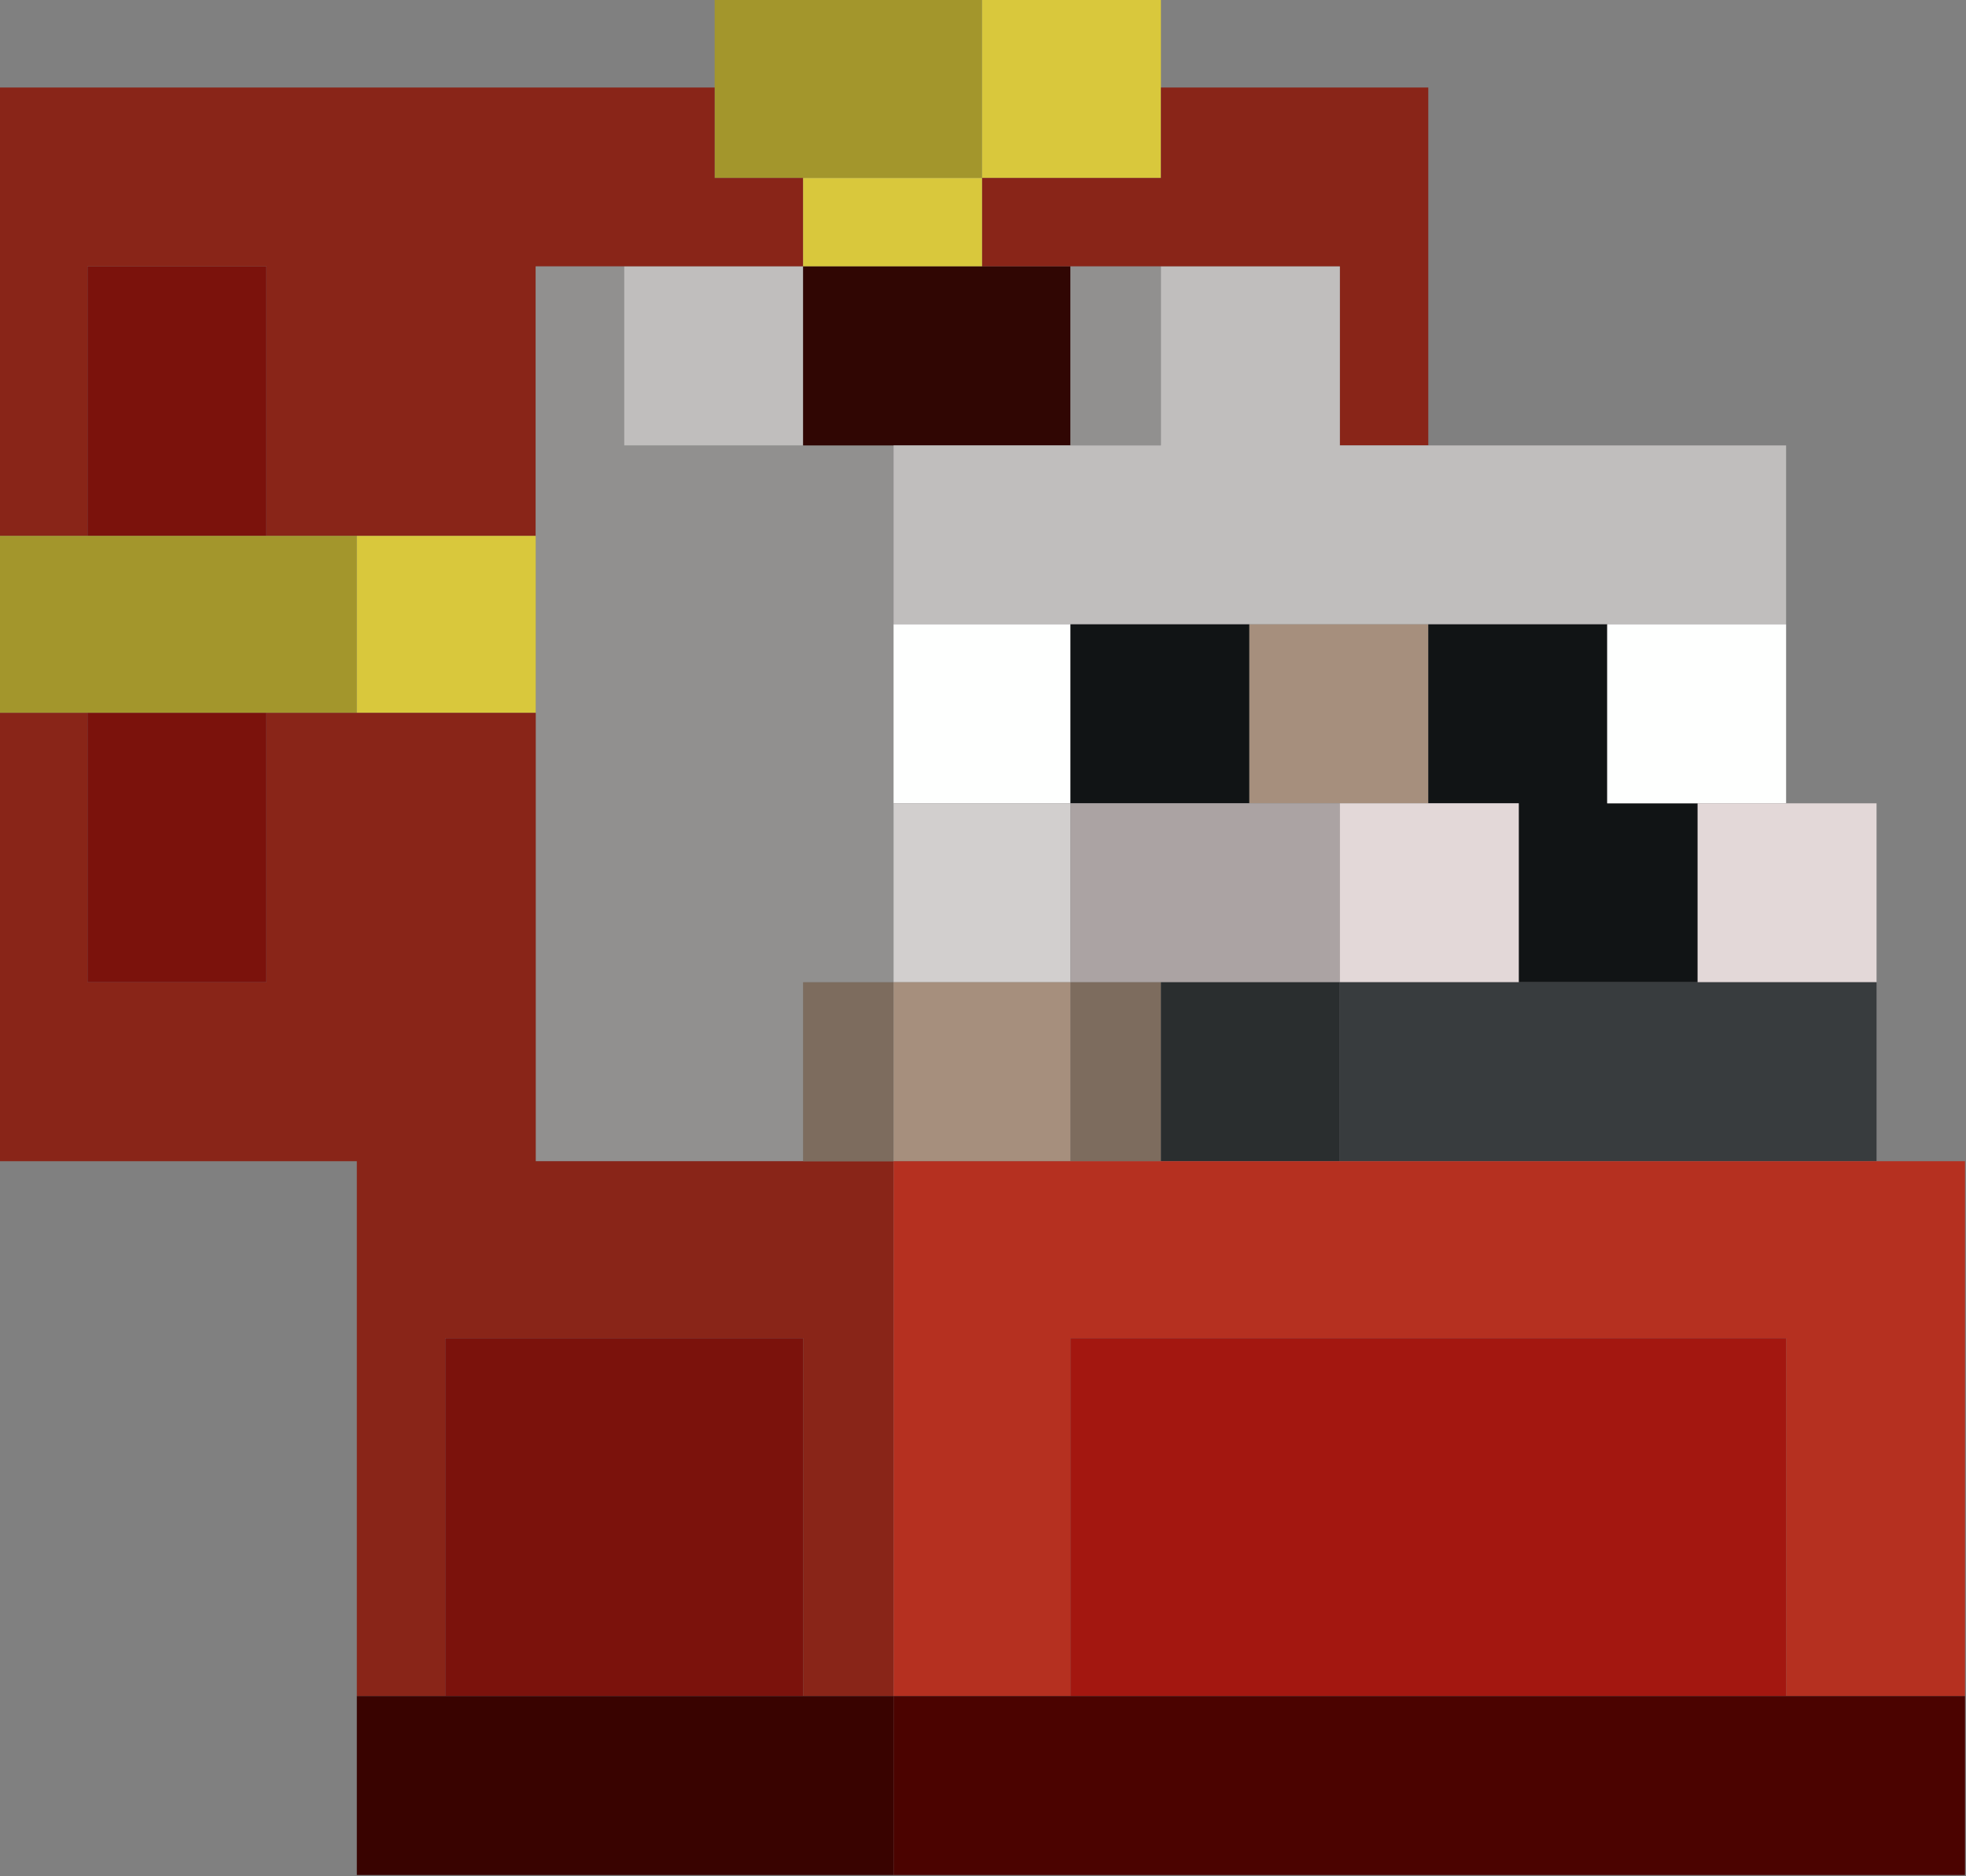 <?xml version="1.0" encoding="UTF-8"?>
<!DOCTYPE svg PUBLIC "-//W3C//DTD SVG 1.1//EN" "http://www.w3.org/Graphics/SVG/1.1/DTD/svg11.dtd">
<svg xmlns="http://www.w3.org/2000/svg" version="1.1" width="1000px" height="954px" style="shape-rendering:geometricPrecision; text-rendering:geometricPrecision; image-rendering:optimizeQuality; fill-rule:evenodd; clip-rule:evenodd" xmlns:xlink="http://www.w3.org/1999/xlink">
<rect width="100%" height="100%" fill="#808080" stroke="none"/>
<g><path style="opacity:1" fill="#a3962c" d="M 363.5,-0.5 C 408.833,-0.5 454.167,-0.5 499.5,-0.5C 499.5,29.833 499.5,60.167 499.5,90.5C 469.167,90.5 438.833,90.5 408.5,90.5C 393.5,90.5 378.5,90.5 363.5,90.5C 363.5,75.167 363.5,59.833 363.5,44.5C 363.5,29.5 363.5,14.5 363.5,-0.5 Z"/></g>
<g><path style="opacity:1" fill="#d9c83c" d="M 499.5,-0.5 C 529.833,-0.5 560.167,-0.5 590.5,-0.5C 590.5,14.5 590.5,29.5 590.5,44.5C 590.5,59.833 590.5,75.167 590.5,90.5C 560.167,90.5 529.833,90.5 499.5,90.5C 499.5,60.167 499.5,29.833 499.5,-0.5 Z"/></g>
<g><path style="opacity:1" fill="#892518" d="M -0.5,44.5 C 120.833,44.5 242.167,44.5 363.5,44.5C 363.5,59.833 363.5,75.167 363.5,90.5C 378.5,90.5 393.5,90.5 408.5,90.5C 408.5,105.5 408.5,120.5 408.5,135.5C 378.167,135.5 347.833,135.5 317.5,135.5C 302.5,135.5 287.5,135.5 272.5,135.5C 272.5,181.167 272.5,226.833 272.5,272.5C 242.167,272.5 211.833,272.5 181.5,272.5C 166.167,272.5 150.833,272.5 135.5,272.5C 135.5,226.833 135.5,181.167 135.5,135.5C 105.167,135.5 74.833,135.5 44.5,135.5C 44.5,181.167 44.5,226.833 44.5,272.5C 29.5,272.5 14.5,272.5 -0.5,272.5C -0.5,196.5 -0.5,120.5 -0.5,44.5 Z"/></g>
<g><path style="opacity:1" fill="#892518" d="M 590.5,44.5 C 635.833,44.5 681.167,44.5 726.5,44.5C 726.5,105.167 726.5,165.833 726.5,226.5C 711.5,226.5 696.5,226.5 681.5,226.5C 681.5,196.167 681.5,165.833 681.5,135.5C 651.167,135.5 620.833,135.5 590.5,135.5C 575.167,135.5 559.833,135.5 544.5,135.5C 529.5,135.5 514.5,135.5 499.5,135.5C 499.5,120.5 499.5,105.5 499.5,90.5C 529.833,90.5 560.167,90.5 590.5,90.5C 590.5,75.167 590.5,59.833 590.5,44.5 Z"/></g>
<g><path style="opacity:1" fill="#d9c83c" d="M 408.5,90.5 C 438.833,90.5 469.167,90.5 499.5,90.5C 499.5,105.5 499.5,120.5 499.5,135.5C 469.167,135.5 438.833,135.5 408.5,135.5C 408.5,120.5 408.5,105.5 408.5,90.5 Z"/></g>
<g><path style="opacity:1" fill="#7b120c" d="M 135.5,272.5 C 105.167,272.5 74.833,272.5 44.5,272.5C 44.5,226.833 44.5,181.167 44.5,135.5C 74.833,135.5 105.167,135.5 135.5,135.5C 135.5,181.167 135.5,226.833 135.5,272.5 Z"/></g>
<g><path style="opacity:1" fill="#91908f" d="M 317.5,135.5 C 317.5,165.833 317.5,196.167 317.5,226.5C 347.833,226.5 378.167,226.5 408.5,226.5C 423.833,226.5 439.167,226.5 454.5,226.5C 454.5,256.833 454.5,287.167 454.5,317.5C 454.5,347.833 454.5,378.167 454.5,408.5C 454.5,438.833 454.5,469.167 454.5,499.5C 439.167,499.5 423.833,499.5 408.5,499.5C 408.5,529.833 408.5,560.167 408.5,590.5C 363.167,590.5 317.833,590.5 272.5,590.5C 272.5,514.5 272.5,438.5 272.5,362.5C 272.5,332.5 272.5,302.5 272.5,272.5C 272.5,226.833 272.5,181.167 272.5,135.5C 287.5,135.5 302.5,135.5 317.5,135.5 Z"/></g>
<g><path style="opacity:1" fill="#c0bebd" d="M 317.5,135.5 C 347.833,135.5 378.167,135.5 408.5,135.5C 408.5,165.833 408.5,196.167 408.5,226.5C 378.167,226.5 347.833,226.5 317.5,226.5C 317.5,196.167 317.5,165.833 317.5,135.5 Z"/></g>
<g><path style="opacity:1" fill="#300603" d="M 408.5,135.5 C 438.833,135.5 469.167,135.5 499.5,135.5C 514.5,135.5 529.5,135.5 544.5,135.5C 544.5,165.833 544.5,196.167 544.5,226.5C 514.5,226.5 484.5,226.5 454.5,226.5C 439.167,226.5 423.833,226.5 408.5,226.5C 408.5,196.167 408.5,165.833 408.5,135.5 Z"/></g>
<g><path style="opacity:1" fill="#91908f" d="M 544.5,135.5 C 559.833,135.5 575.167,135.5 590.5,135.5C 590.5,165.833 590.5,196.167 590.5,226.5C 575.167,226.5 559.833,226.5 544.5,226.5C 544.5,196.167 544.5,165.833 544.5,135.5 Z"/></g>
<g><path style="opacity:1" fill="#c0bebd" d="M 590.5,135.5 C 620.833,135.5 651.167,135.5 681.5,135.5C 681.5,165.833 681.5,196.167 681.5,226.5C 696.5,226.5 711.5,226.5 726.5,226.5C 787.167,226.5 847.833,226.5 908.5,226.5C 908.5,256.833 908.5,287.167 908.5,317.5C 878.167,317.5 847.833,317.5 817.5,317.5C 787.167,317.5 756.833,317.5 726.5,317.5C 696.167,317.5 665.833,317.5 635.5,317.5C 605.167,317.5 574.833,317.5 544.5,317.5C 514.5,317.5 484.5,317.5 454.5,317.5C 454.5,287.167 454.5,256.833 454.5,226.5C 484.5,226.5 514.5,226.5 544.5,226.5C 559.833,226.5 575.167,226.5 590.5,226.5C 590.5,196.167 590.5,165.833 590.5,135.5 Z"/></g>
<g><path style="opacity:1" fill="#a3962c" d="M -0.5,272.5 C 14.5,272.5 29.5,272.5 44.5,272.5C 74.833,272.5 105.167,272.5 135.5,272.5C 150.833,272.5 166.167,272.5 181.5,272.5C 181.5,302.5 181.5,332.5 181.5,362.5C 166.167,362.5 150.833,362.5 135.5,362.5C 105.167,362.5 74.833,362.5 44.5,362.5C 29.5,362.5 14.5,362.5 -0.5,362.5C -0.5,332.5 -0.5,302.5 -0.5,272.5 Z"/></g>
<g><path style="opacity:1" fill="#d9c83c" d="M 181.5,272.5 C 211.833,272.5 242.167,272.5 272.5,272.5C 272.5,302.5 272.5,332.5 272.5,362.5C 242.167,362.5 211.833,362.5 181.5,362.5C 181.5,332.5 181.5,302.5 181.5,272.5 Z"/></g>
<g><path style="opacity:1" fill="#fefffe" d="M 454.5,317.5 C 484.5,317.5 514.5,317.5 544.5,317.5C 544.5,347.833 544.5,378.167 544.5,408.5C 514.5,408.5 484.5,408.5 454.5,408.5C 454.5,378.167 454.5,347.833 454.5,317.5 Z"/></g>
<g><path style="opacity:1" fill="#111415" d="M 544.5,317.5 C 574.833,317.5 605.167,317.5 635.5,317.5C 635.5,347.833 635.5,378.167 635.5,408.5C 605.167,408.5 574.833,408.5 544.5,408.5C 544.5,378.167 544.5,347.833 544.5,317.5 Z"/></g>
<g><path style="opacity:1" fill="#a68f7d" d="M 635.5,317.5 C 665.833,317.5 696.167,317.5 726.5,317.5C 726.5,347.833 726.5,378.167 726.5,408.5C 711.5,408.5 696.5,408.5 681.5,408.5C 666.167,408.5 650.833,408.5 635.5,408.5C 635.5,378.167 635.5,347.833 635.5,317.5 Z"/></g>
<g><path style="opacity:1" fill="#111415" d="M 726.5,317.5 C 756.833,317.5 787.167,317.5 817.5,317.5C 817.5,347.833 817.5,378.167 817.5,408.5C 832.833,408.5 848.167,408.5 863.5,408.5C 863.5,438.833 863.5,469.167 863.5,499.5C 833.167,499.5 802.833,499.5 772.5,499.5C 772.5,469.167 772.5,438.833 772.5,408.5C 757.167,408.5 741.833,408.5 726.5,408.5C 726.5,378.167 726.5,347.833 726.5,317.5 Z"/></g>
<g><path style="opacity:1" fill="#fefffe" d="M 817.5,317.5 C 847.833,317.5 878.167,317.5 908.5,317.5C 908.5,347.833 908.5,378.167 908.5,408.5C 893.5,408.5 878.5,408.5 863.5,408.5C 848.167,408.5 832.833,408.5 817.5,408.5C 817.5,378.167 817.5,347.833 817.5,317.5 Z"/></g>
<g><path style="opacity:1" fill="#892518" d="M -0.5,362.5 C 14.5,362.5 29.5,362.5 44.5,362.5C 44.5,408.167 44.5,453.833 44.5,499.5C 74.833,499.5 105.167,499.5 135.5,499.5C 135.5,453.833 135.5,408.167 135.5,362.5C 150.833,362.5 166.167,362.5 181.5,362.5C 211.833,362.5 242.167,362.5 272.5,362.5C 272.5,438.5 272.5,514.5 272.5,590.5C 317.833,590.5 363.167,590.5 408.5,590.5C 423.833,590.5 439.167,590.5 454.5,590.5C 454.5,681.167 454.5,771.833 454.5,862.5C 439.167,862.5 423.833,862.5 408.5,862.5C 408.5,801.833 408.5,741.167 408.5,680.5C 347.833,680.5 287.167,680.5 226.5,680.5C 226.5,741.167 226.5,801.833 226.5,862.5C 211.5,862.5 196.5,862.5 181.5,862.5C 181.5,771.833 181.5,681.167 181.5,590.5C 120.833,590.5 60.167,590.5 -0.5,590.5C -0.5,514.5 -0.5,438.5 -0.5,362.5 Z"/></g>
<g><path style="opacity:1" fill="#7b120c" d="M 44.5,362.5 C 74.833,362.5 105.167,362.5 135.5,362.5C 135.5,408.167 135.5,453.833 135.5,499.5C 105.167,499.5 74.833,499.5 44.5,499.5C 44.5,453.833 44.5,408.167 44.5,362.5 Z"/></g>
<g><path style="opacity:1" fill="#d2cfce" d="M 454.5,408.5 C 484.5,408.5 514.5,408.5 544.5,408.5C 544.5,438.833 544.5,469.167 544.5,499.5C 514.5,499.5 484.5,499.5 454.5,499.5C 454.5,469.167 454.5,438.833 454.5,408.5 Z"/></g>
<g><path style="opacity:1" fill="#aba3a3" d="M 544.5,408.5 C 574.833,408.5 605.167,408.5 635.5,408.5C 650.833,408.5 666.167,408.5 681.5,408.5C 681.5,438.833 681.5,469.167 681.5,499.5C 651.167,499.5 620.833,499.5 590.5,499.5C 575.167,499.5 559.833,499.5 544.5,499.5C 544.5,469.167 544.5,438.833 544.5,408.5 Z"/></g>
<g><path style="opacity:1" fill="#e3d8d8" d="M 681.5,408.5 C 696.5,408.5 711.5,408.5 726.5,408.5C 741.833,408.5 757.167,408.5 772.5,408.5C 772.5,438.833 772.5,469.167 772.5,499.5C 742.167,499.5 711.833,499.5 681.5,499.5C 681.5,469.167 681.5,438.833 681.5,408.5 Z"/></g>
<g><path style="opacity:1" fill="#e3d8d8" d="M 863.5,408.5 C 878.5,408.5 893.5,408.5 908.5,408.5C 923.833,408.5 939.167,408.5 954.5,408.5C 954.5,438.833 954.5,469.167 954.5,499.5C 924.167,499.5 893.833,499.5 863.5,499.5C 863.5,469.167 863.5,438.833 863.5,408.5 Z"/></g>
<g><path style="opacity:1" fill="#7d6c5e" d="M 454.5,499.5 C 454.5,529.833 454.5,560.167 454.5,590.5C 439.167,590.5 423.833,590.5 408.5,590.5C 408.5,560.167 408.5,529.833 408.5,499.5C 423.833,499.5 439.167,499.5 454.5,499.5 Z"/></g>
<g><path style="opacity:1" fill="#a68f7d" d="M 454.5,499.5 C 484.5,499.5 514.5,499.5 544.5,499.5C 544.5,529.833 544.5,560.167 544.5,590.5C 514.5,590.5 484.5,590.5 454.5,590.5C 454.5,560.167 454.5,529.833 454.5,499.5 Z"/></g>
<g><path style="opacity:1" fill="#7d6c5e" d="M 544.5,499.5 C 559.833,499.5 575.167,499.5 590.5,499.5C 590.5,529.833 590.5,560.167 590.5,590.5C 575.167,590.5 559.833,590.5 544.5,590.5C 544.5,560.167 544.5,529.833 544.5,499.5 Z"/></g>
<g><path style="opacity:1" fill="#2a2e2f" d="M 590.5,499.5 C 620.833,499.5 651.167,499.5 681.5,499.5C 681.5,529.833 681.5,560.167 681.5,590.5C 651.167,590.5 620.833,590.5 590.5,590.5C 590.5,560.167 590.5,529.833 590.5,499.5 Z"/></g>
<g><path style="opacity:1" fill="#383c3e" d="M 681.5,499.5 C 711.833,499.5 742.167,499.5 772.5,499.5C 802.833,499.5 833.167,499.5 863.5,499.5C 893.833,499.5 924.167,499.5 954.5,499.5C 954.5,529.833 954.5,560.167 954.5,590.5C 863.5,590.5 772.5,590.5 681.5,590.5C 681.5,560.167 681.5,529.833 681.5,499.5 Z"/></g>
<g><path style="opacity:1" fill="#b53020" d="M 454.5,590.5 C 484.5,590.5 514.5,590.5 544.5,590.5C 559.833,590.5 575.167,590.5 590.5,590.5C 620.833,590.5 651.167,590.5 681.5,590.5C 772.5,590.5 863.5,590.5 954.5,590.5C 969.5,590.5 984.5,590.5 999.5,590.5C 999.5,681.167 999.5,771.833 999.5,862.5C 969.167,862.5 938.833,862.5 908.5,862.5C 908.5,801.833 908.5,741.167 908.5,680.5C 787.167,680.5 665.833,680.5 544.5,680.5C 544.5,741.167 544.5,801.833 544.5,862.5C 514.5,862.5 484.5,862.5 454.5,862.5C 454.5,771.833 454.5,681.167 454.5,590.5 Z"/></g>
<g><path style="opacity:1" fill="#7b120c" d="M 408.5,862.5 C 347.833,862.5 287.167,862.5 226.5,862.5C 226.5,801.833 226.5,741.167 226.5,680.5C 287.167,680.5 347.833,680.5 408.5,680.5C 408.5,741.167 408.5,801.833 408.5,862.5 Z"/></g>
<g><path style="opacity:1" fill="#a31710" d="M 908.5,862.5 C 787.167,862.5 665.833,862.5 544.5,862.5C 544.5,801.833 544.5,741.167 544.5,680.5C 665.833,680.5 787.167,680.5 908.5,680.5C 908.5,741.167 908.5,801.833 908.5,862.5 Z"/></g>
<g><path style="opacity:1" fill="#390300" d="M 181.5,862.5 C 196.5,862.5 211.5,862.5 226.5,862.5C 287.167,862.5 347.833,862.5 408.5,862.5C 423.833,862.5 439.167,862.5 454.5,862.5C 454.5,892.833 454.5,923.167 454.5,953.5C 363.5,953.5 272.5,953.5 181.5,953.5C 181.5,923.167 181.5,892.833 181.5,862.5 Z"/></g>
<g><path style="opacity:1" fill="#4b0300" d="M 454.5,862.5 C 484.5,862.5 514.5,862.5 544.5,862.5C 665.833,862.5 787.167,862.5 908.5,862.5C 938.833,862.5 969.167,862.5 999.5,862.5C 999.5,892.833 999.5,923.167 999.5,953.5C 817.833,953.5 636.167,953.5 454.5,953.5C 454.5,923.167 454.5,892.833 454.5,862.5 Z"/></g>
</svg>
